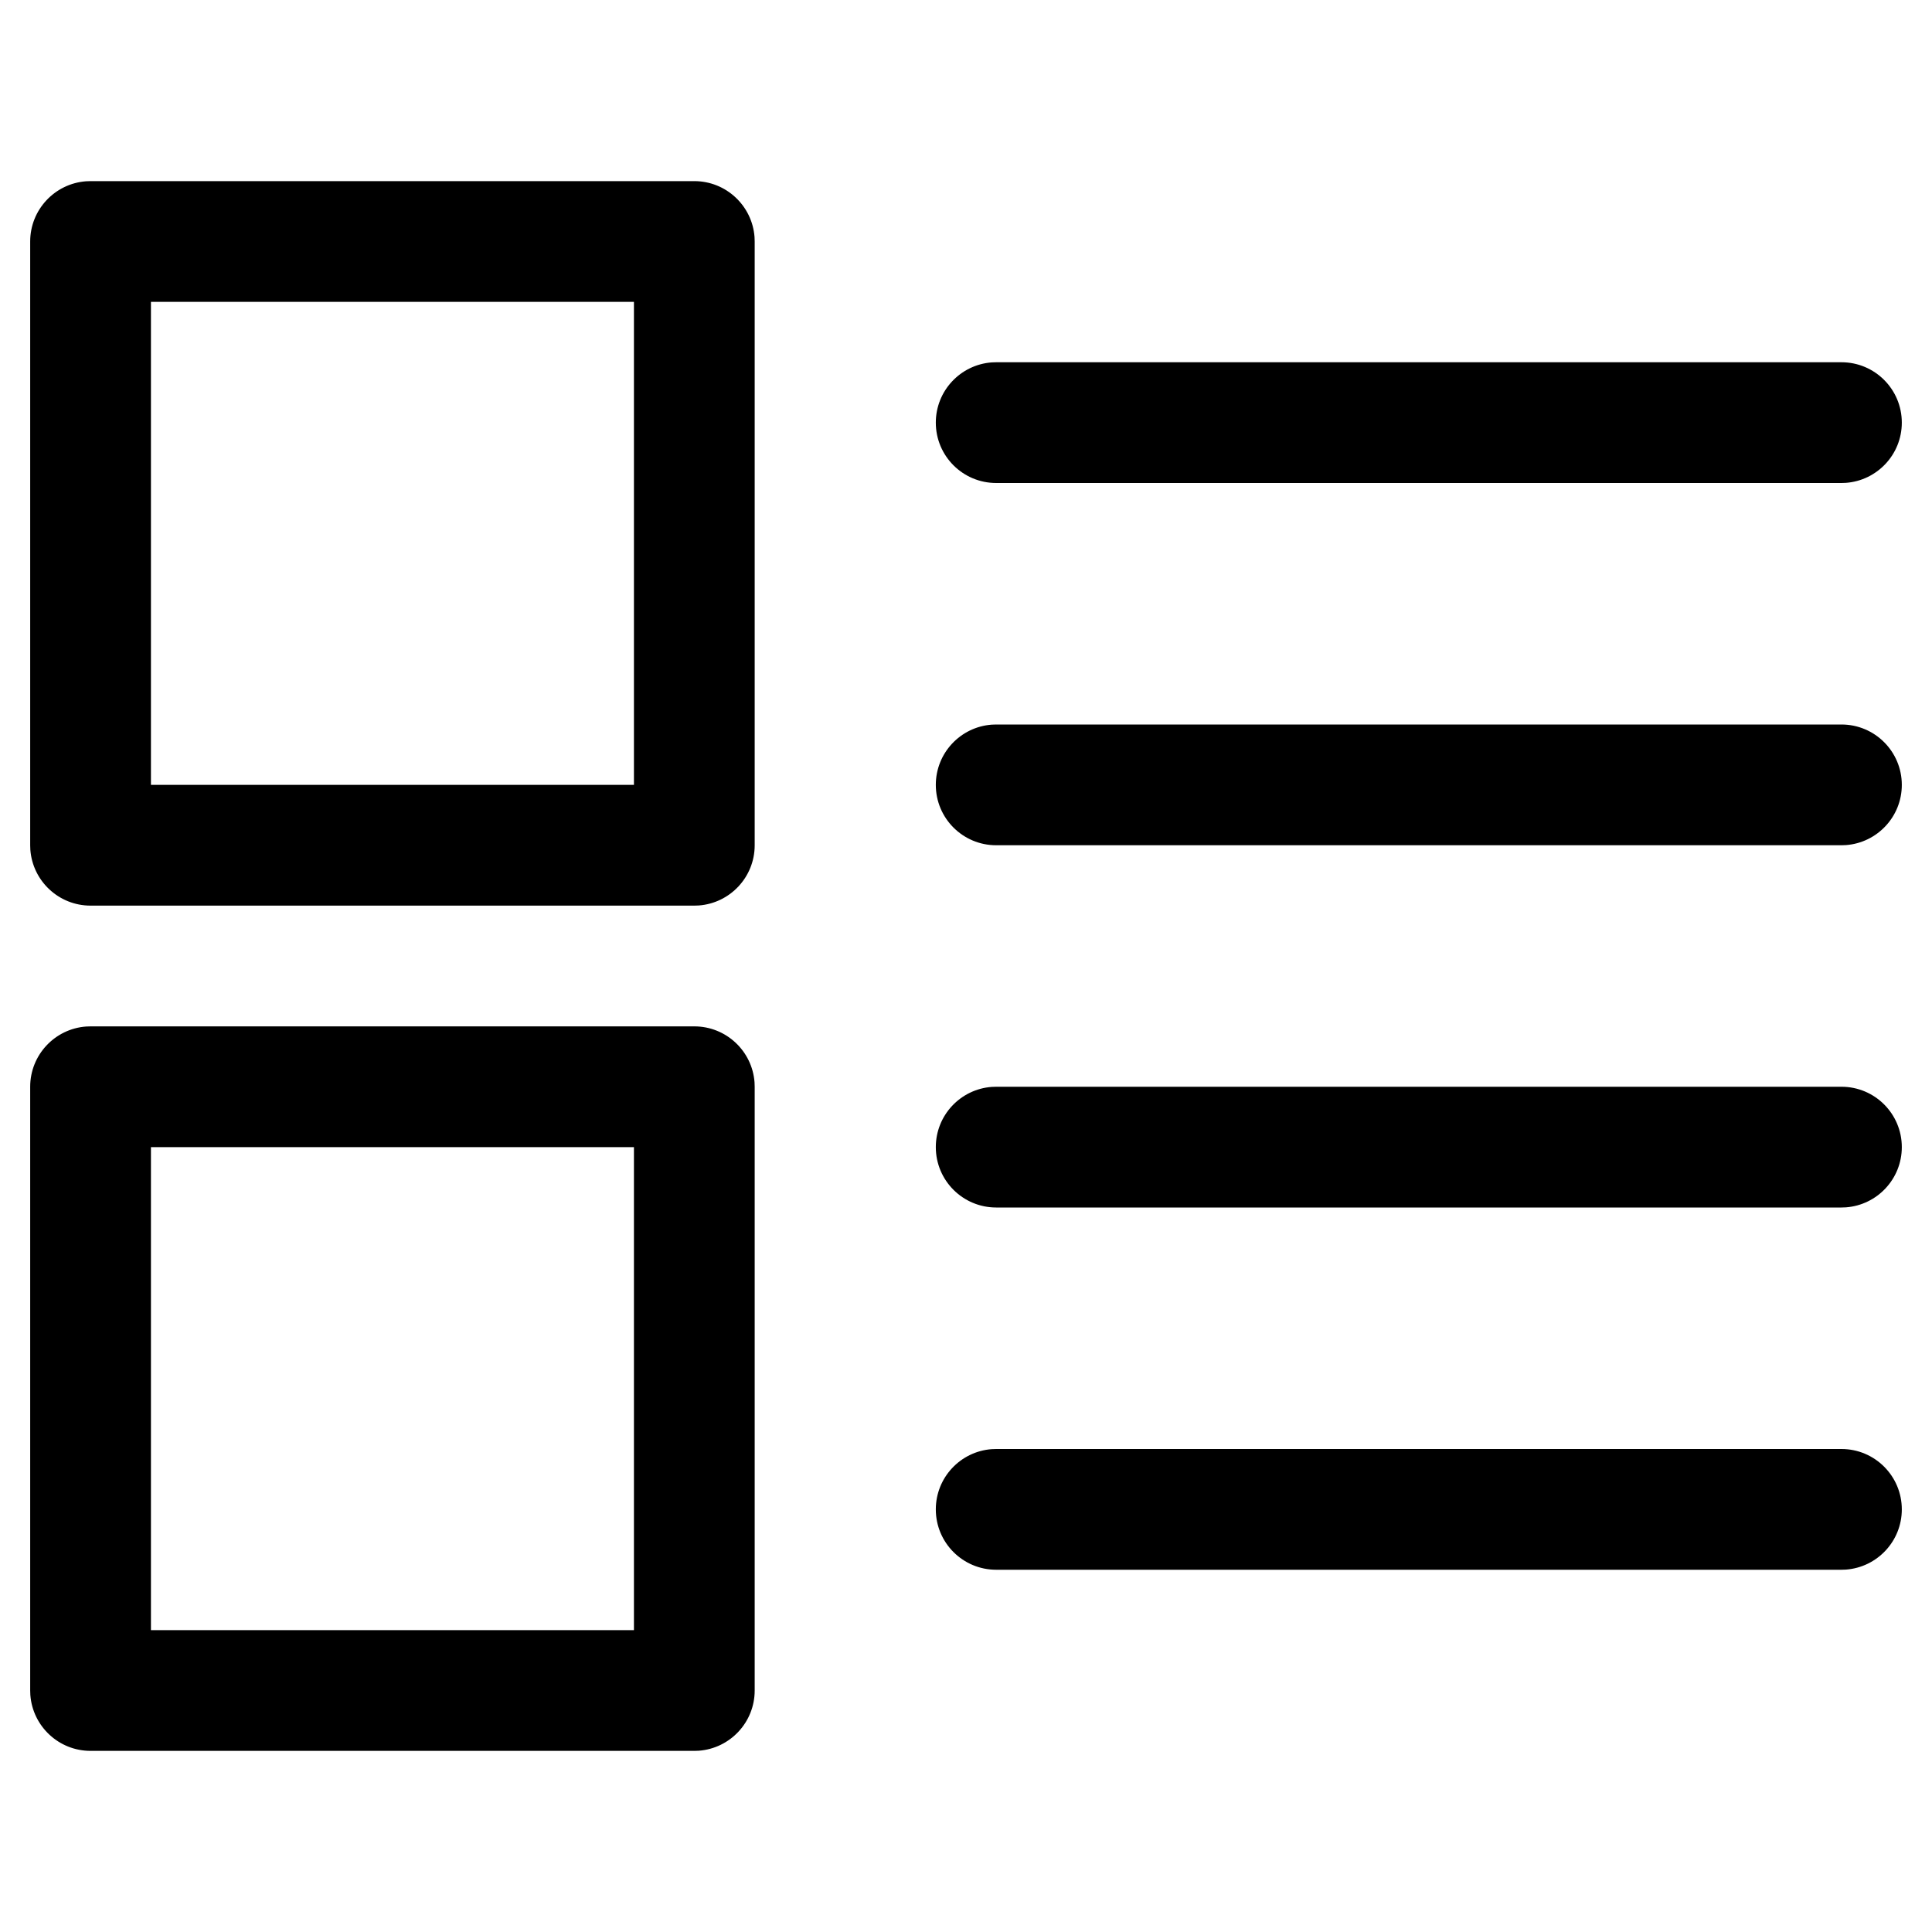 <?xml version="1.0" encoding="UTF-8"?>
<svg width="64px" height="64px" viewBox="0 0 64 64" version="1.1" xmlns="http://www.w3.org/2000/svg" xmlns:xlink="http://www.w3.org/1999/xlink">
    <title>Icon/Media Content</title>
    <g id="Icon/Media-Content" stroke="none" stroke-width="1" fill="none" fill-rule="evenodd">
        <path d="M61,48 C62.105,48 63,48.895 63,50 C63,51.054 62.184,51.918 61.149,51.995 L61,52 L33,52 C31.895,52 31,51.105 31,50 C31,48.946 31.816,48.082 32.851,48.005 L33,48 L61,48 Z M61,36 C62.105,36 63,36.895 63,38 C63,39.054 62.184,39.918 61.149,39.995 L61,40 L33,40 C31.895,40 31,39.105 31,38 C31,36.946 31.816,36.082 32.851,36.005 L33,36 L61,36 Z M61,24 C62.105,24 63,24.895 63,26 C63,27.054 62.184,27.918 61.149,27.995 L61,28 L33,28 C31.895,28 31,27.105 31,26 C31,24.946 31.816,24.082 32.851,24.005 L33,24 L61,24 Z M61,12 C62.105,12 63,12.895 63,14 C63,15.054 62.184,15.918 61.149,15.995 L61,16 L33,16 C31.895,16 31,15.105 31,14 C31,12.946 31.816,12.082 32.851,12.005 L33,12 L61,12 Z M23,34 C24.054,34 24.918,34.816 24.995,35.851 L25,36 L25,56 C25,57.054 24.184,57.918 23.149,57.995 L23,58 L3,58 C1.946,58 1.082,57.184 1.005,56.149 L1,56 L1,36 C1,34.946 1.816,34.082 2.851,34.005 L3,34 L23,34 Z M21,38 L5,38 L5,54 L21,54 L21,38 Z M23,6 C24.054,6 24.918,6.816 24.995,7.851 L25,8 L25,28 C25,29.054 24.184,29.918 23.149,29.995 L23,30 L3,30 C1.946,30 1.082,29.184 1.005,28.149 L1,28 L1,8 C1,6.946 1.816,6.082 2.851,6.005 L3,6 L23,6 Z M21,10 L5,10 L5,26 L21,26 L21,10 Z" id="Combined-Shape" fill="#000000"></path>
    </g>
</svg>